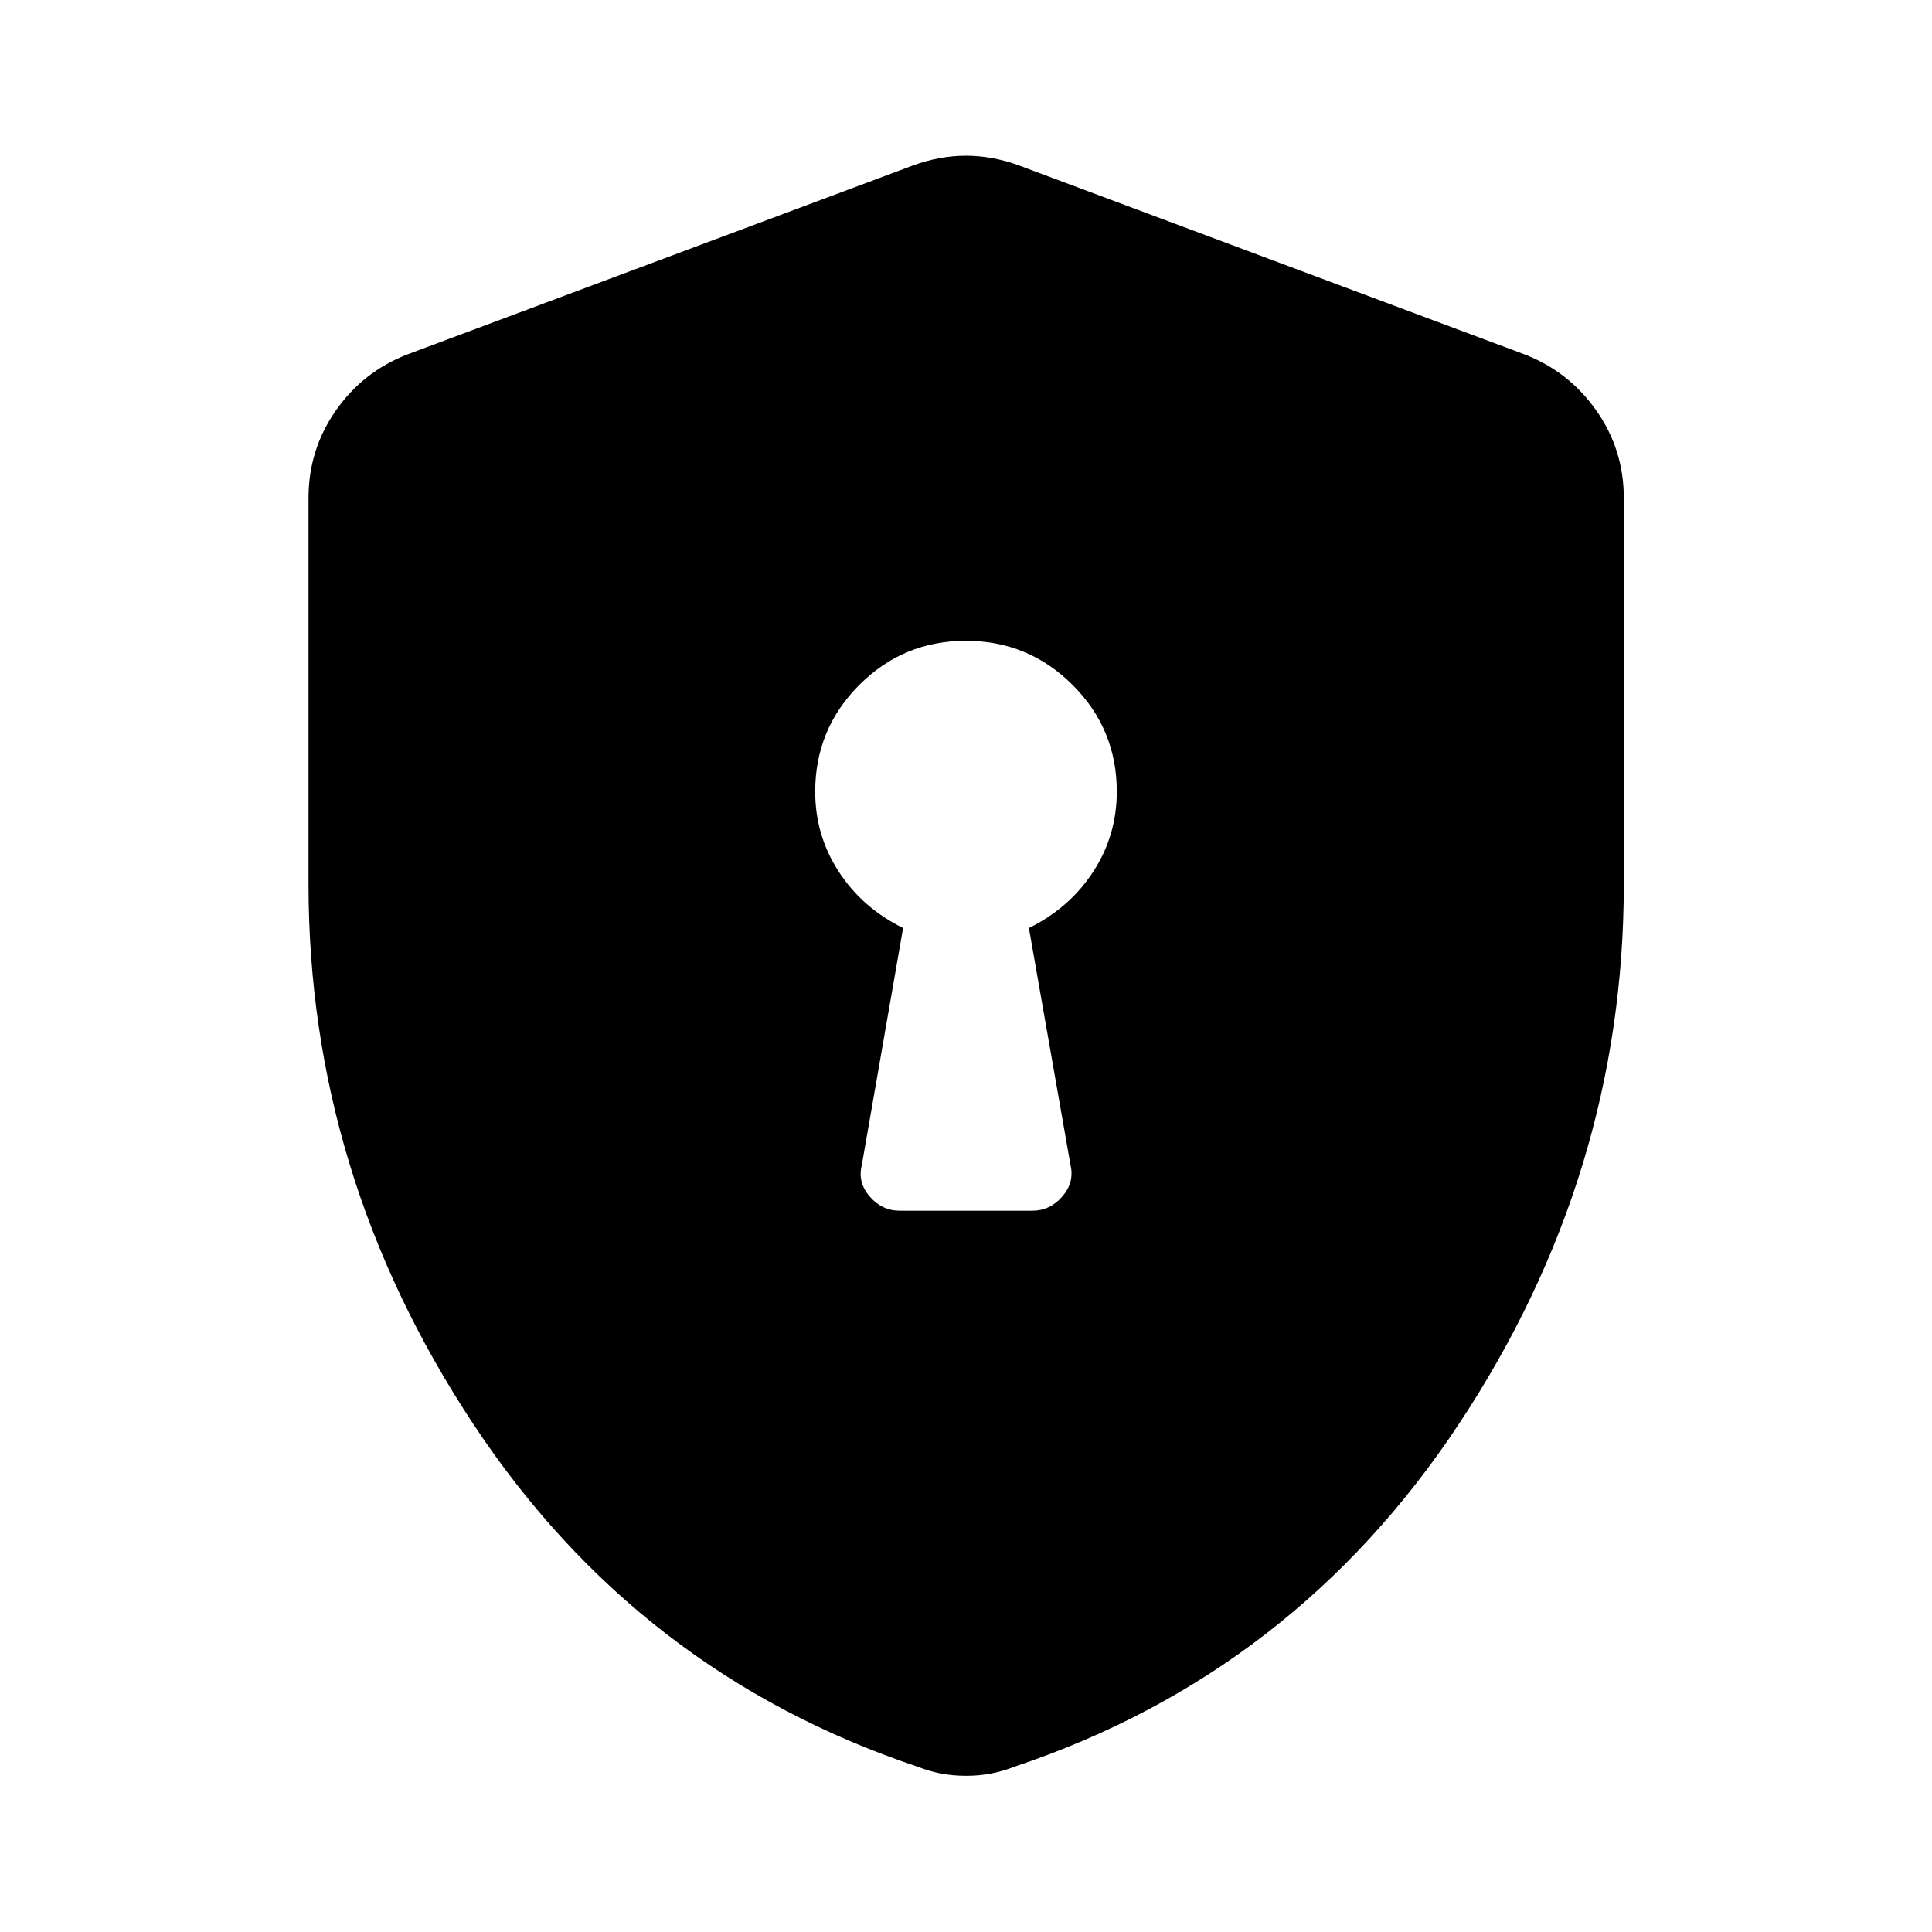 <svg xmlns="http://www.w3.org/2000/svg" height="40" viewBox="0 -960 960 960" width="40"><path d="M447.04-358.41h65.92q8.78 0 14.88-7.04 6.1-7.05 4.1-15.59l-20.68-117.83q20.15-9.91 31.91-27.92 11.76-18.01 11.76-39.88 0-31.04-21.96-52.98-21.96-21.94-53.03-21.94t-52.97 21.94q-21.9 21.94-21.9 52.98 0 21.87 11.76 39.88t31.91 27.92l-20.52 117.83q-2.16 8.54 3.94 15.59 6.1 7.04 14.88 7.04ZM480-77.62q-6.6 0-12.43-1.12-5.84-1.12-11.52-3.36-139.02-46.49-220.88-170.31-81.87-123.81-81.87-268.33V-712.5q0-24.12 13.6-43.53t35.64-27.9l250.94-93.79q13.35-4.9 26.52-4.9t26.52 4.9l250.94 93.79q22.04 8.49 35.72 27.9 13.68 19.41 13.68 43.53v191.76q0 144.52-81.95 268.33Q642.97-128.59 503.95-82.1q-5.68 2.24-11.52 3.36-5.83 1.12-12.43 1.12Z"/></svg>